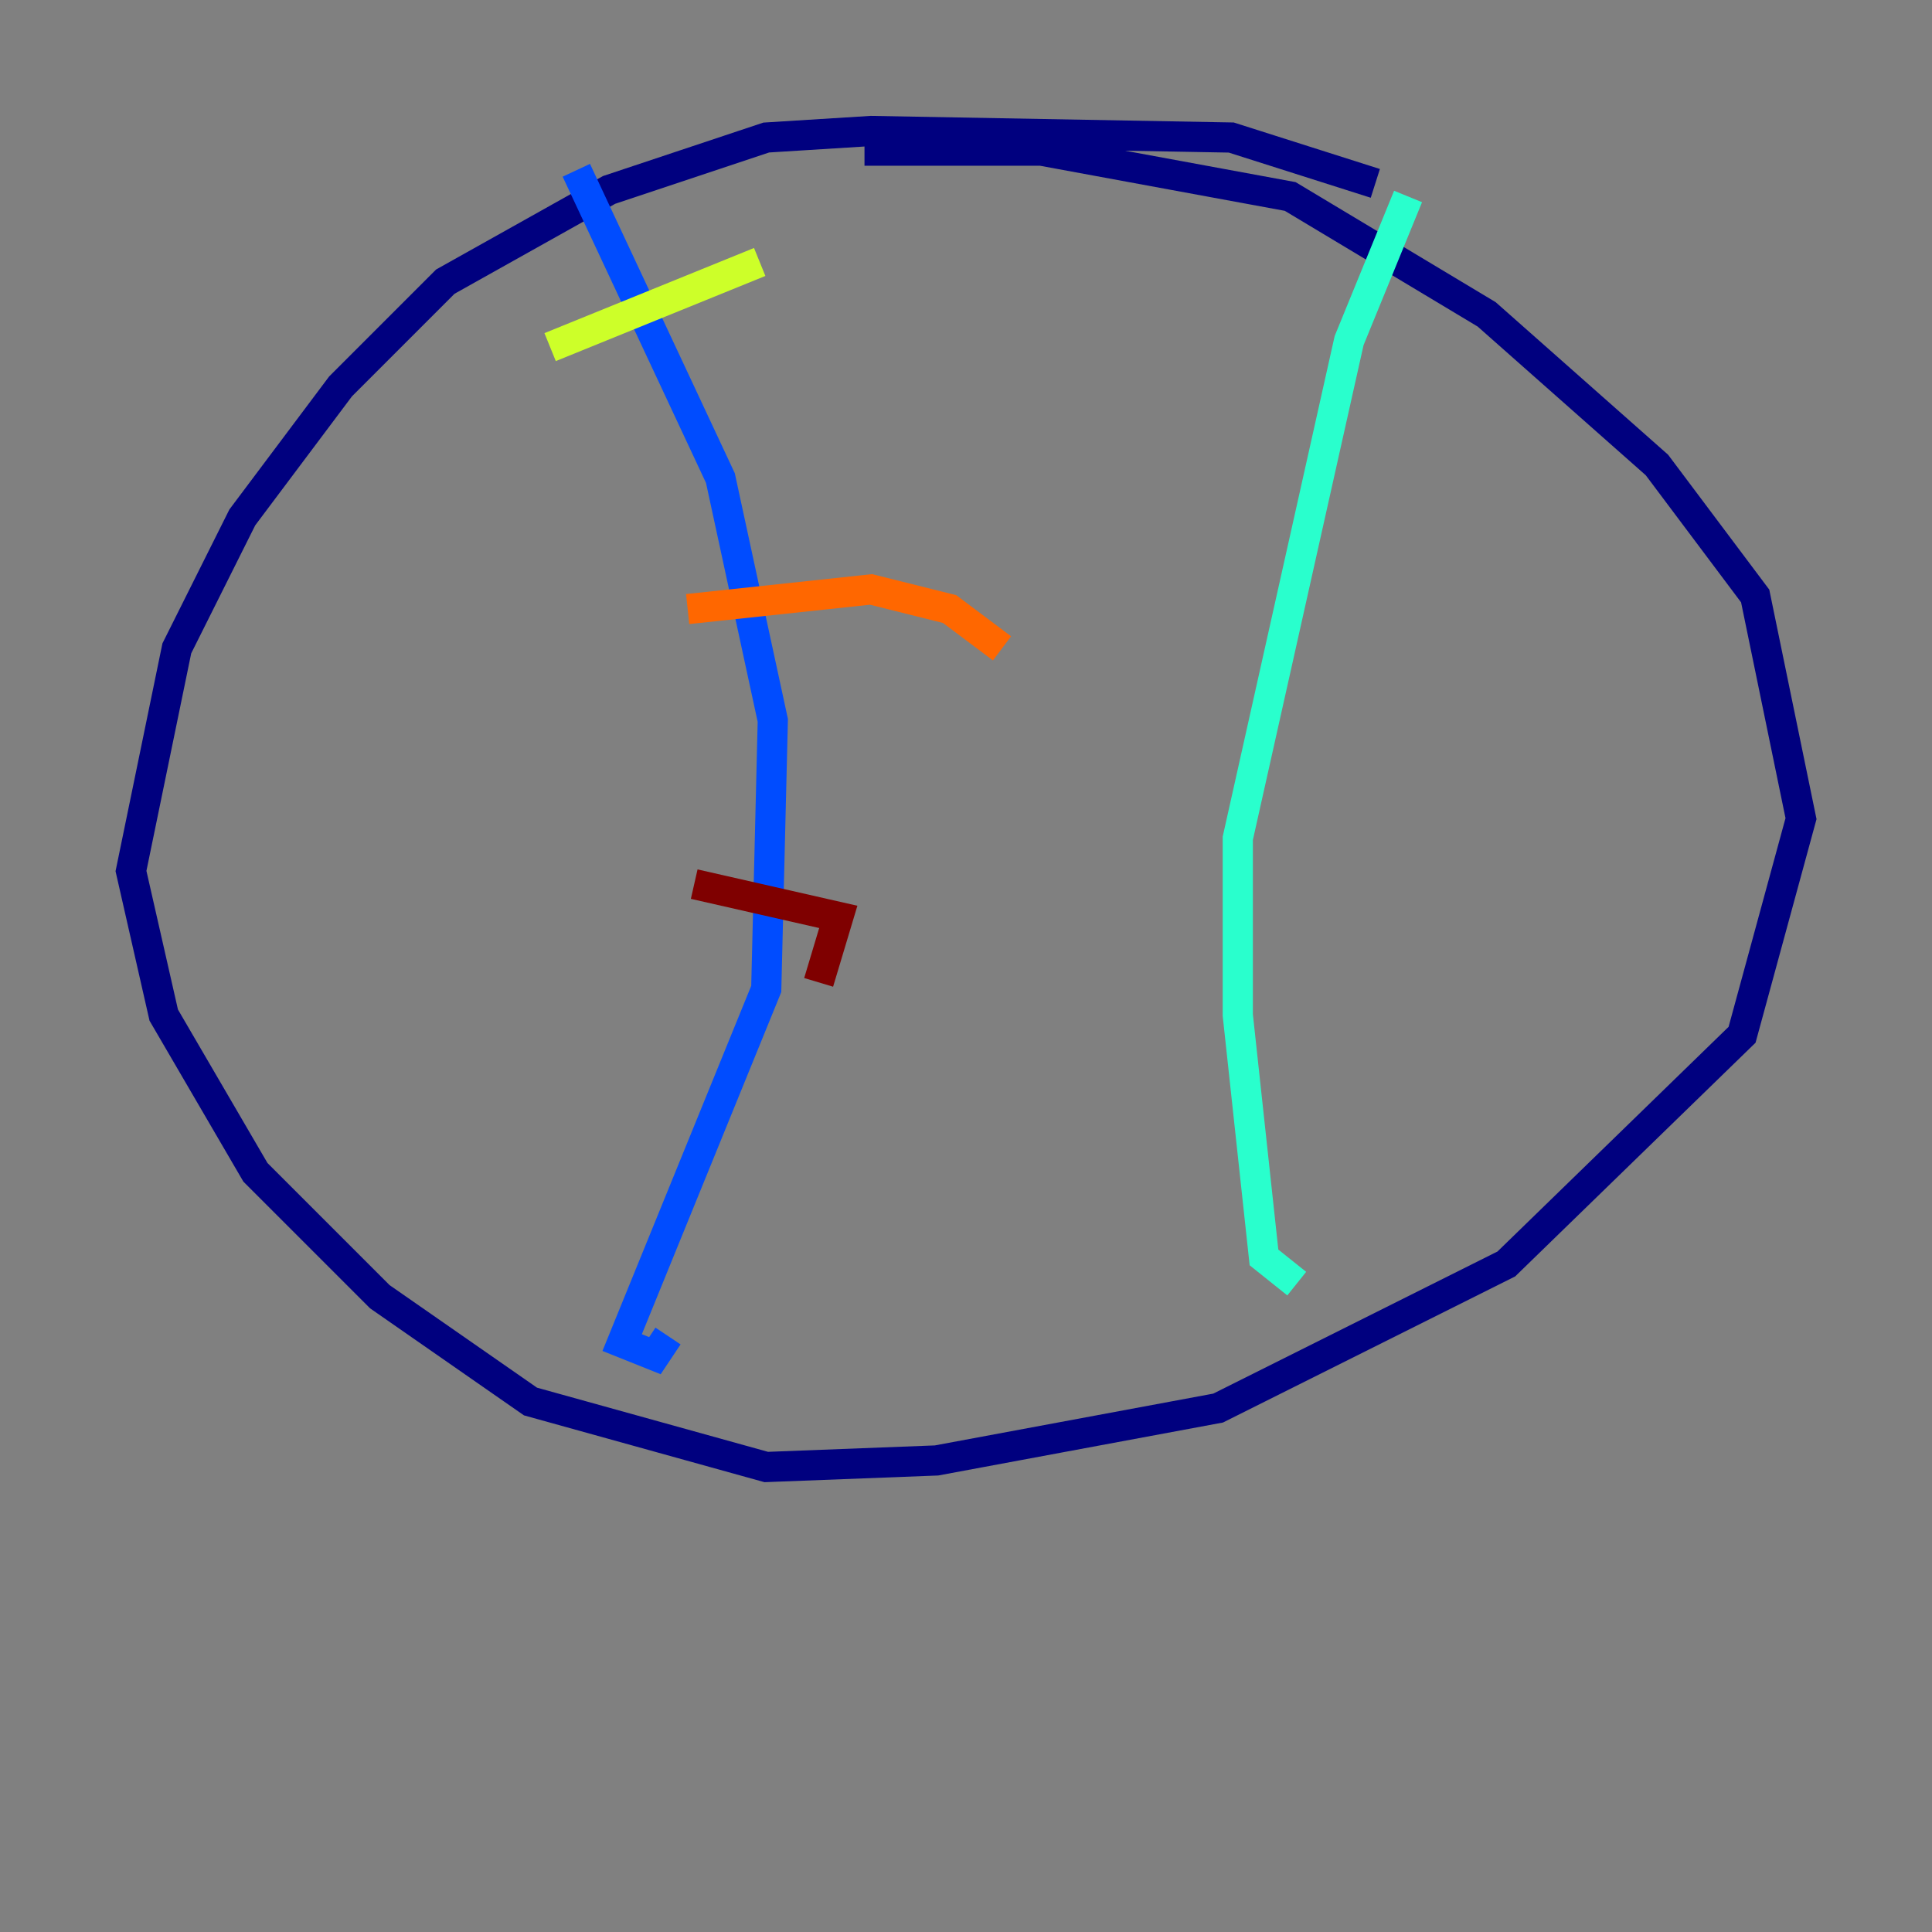 <?xml version="1.0" encoding="utf-8" ?>
<svg baseProfile="tiny" height="128" version="1.2" viewBox="0,0,128,128" width="128" xmlns="http://www.w3.org/2000/svg" xmlns:ev="http://www.w3.org/2001/xml-events" xmlns:xlink="http://www.w3.org/1999/xlink"><rect x="0" y="0" width="128" height="128" fill="#808080" stroke="none"/><defs /><polyline fill="none" points="91.119,12.149 81.573,9.112 57.709,8.678 50.766,9.112 40.352,12.583 29.505,18.658 22.563,25.6 16.054,34.278 11.715,42.956 8.678,57.709 10.848,67.254 16.922,77.668 25.166,85.912 35.146,92.854 50.766,97.193 62.047,96.759 80.705,93.288 99.797,83.742 115.417,68.556 119.322,54.237 116.285,39.485 109.776,30.807 98.495,20.827 85.478,13.017 68.99,9.98 57.275,9.98" stroke="#00007f" stroke-width="2" /><polyline fill="none" points="38.183,11.281 47.729,31.675 51.2,47.729 50.766,65.519 41.22,88.949 43.39,89.817 44.258,88.515" stroke="#004cff" stroke-width="2" /><polyline fill="none" points="93.288,13.017 89.383,22.563 82.007,55.539 82.007,67.254 83.742,83.308 85.912,85.044" stroke="#29ffcd" stroke-width="2" /><polyline fill="none" points="36.447,22.997 50.332,17.356" stroke="#cdff29" stroke-width="2" /><polyline fill="none" points="45.559,40.352 57.709,39.051 62.915,40.352 66.386,42.956" stroke="#ff6700" stroke-width="2" /><polyline fill="none" points="45.993,58.576 55.539,60.746 54.237,65.085" stroke="#7f0000" stroke-width="2" /></svg>